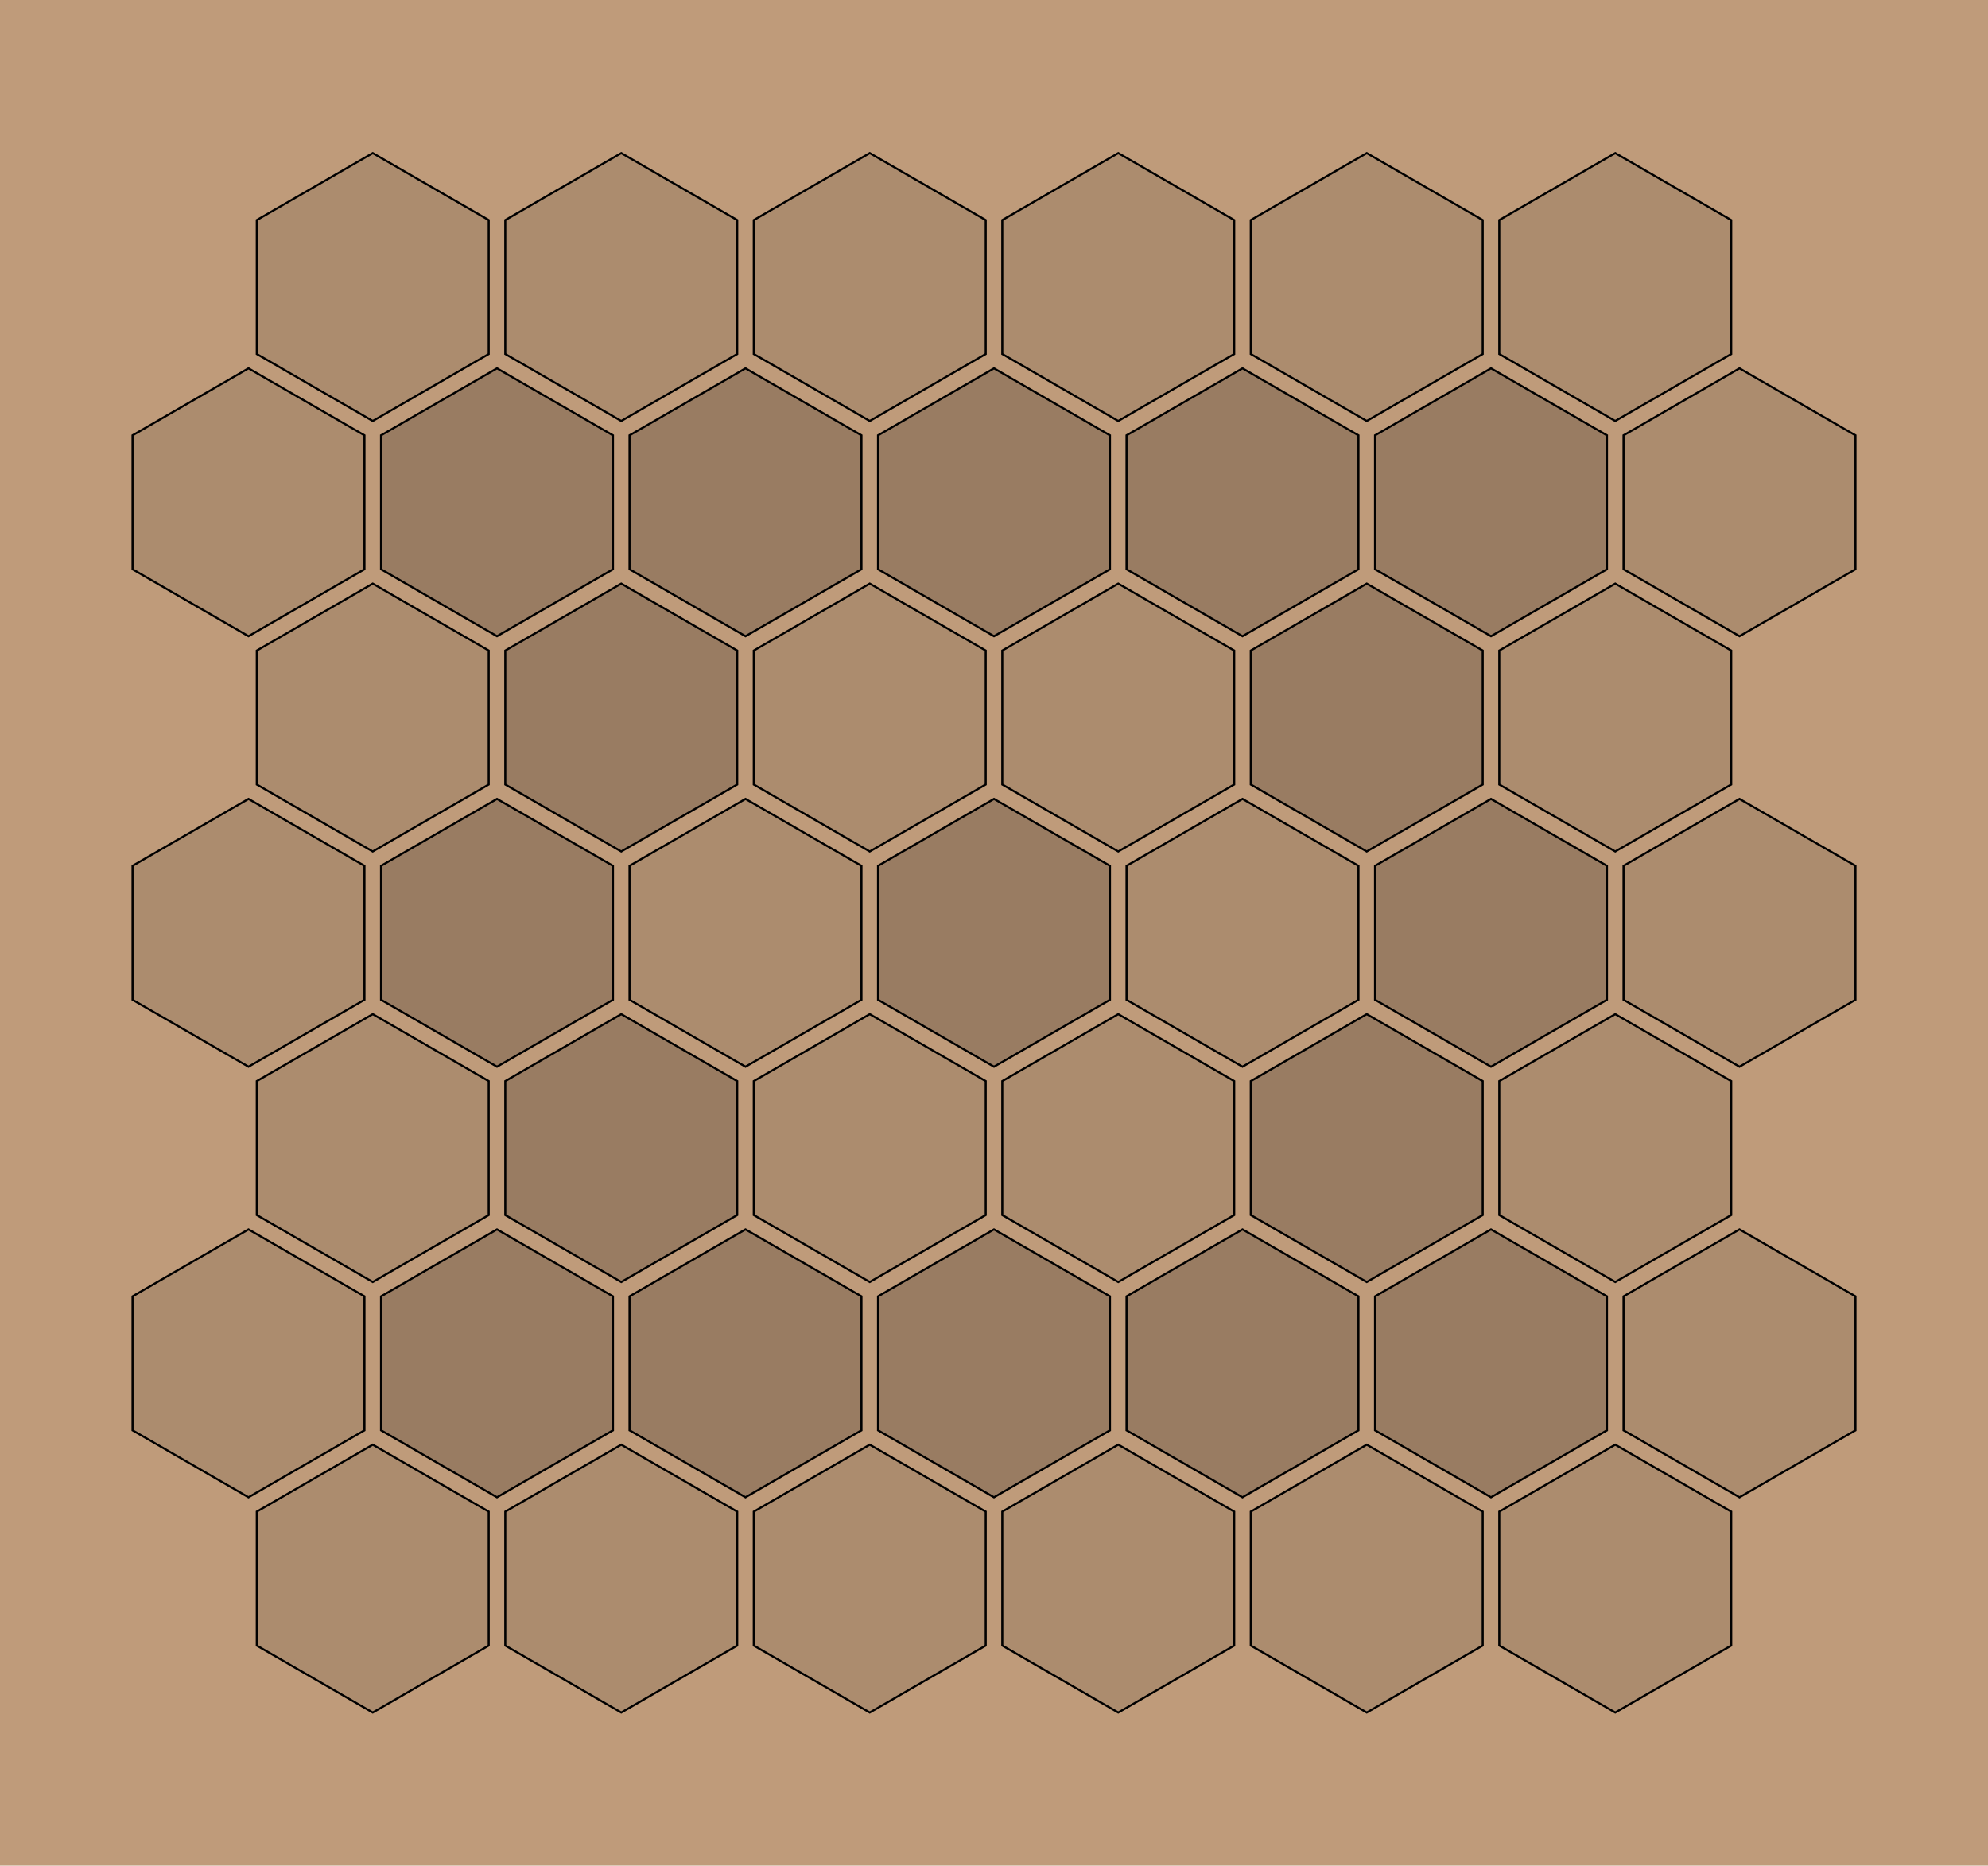 <?xml version="1.0" encoding="UTF-8"?>
<svg xmlns="http://www.w3.org/2000/svg" xmlns:xlink="http://www.w3.org/1999/xlink"
     width="24.0cm" height="22.517cm" viewBox="-2048.0 -1921.422 4096 3842.843">
<defs>
</defs>
<rect x="-2048.0" y="-1921.422" width="4096" height="3842.843" fill="#BF9B7A" />
<path d="M-1041.067,1192.267 L-1280,1054.319 L-1518.933,1192.267 L-1518.933,1468.163 L-1280,1606.111 L-1041.067,1468.163 Z" fill-opacity="0.1" stroke="black" stroke-width="4.267" />
<path d="M-529.067,1192.267 L-768,1054.319 L-1006.933,1192.267 L-1006.933,1468.163 L-768,1606.111 L-529.067,1468.163 Z" fill-opacity="0.1" stroke="black" stroke-width="4.267" />
<path d="M-17.067,1192.267 L-256,1054.319 L-494.933,1192.267 L-494.933,1468.163 L-256,1606.111 L-17.067,1468.163 Z" fill-opacity="0.1" stroke="black" stroke-width="4.267" />
<path d="M494.933,1192.267 L256,1054.319 L17.067,1192.267 L17.067,1468.163 L256,1606.111 L494.933,1468.163 Z" fill-opacity="0.1" stroke="black" stroke-width="4.267" />
<path d="M1006.933,1192.267 L768,1054.319 L529.067,1192.267 L529.067,1468.163 L768,1606.111 L1006.933,1468.163 Z" fill-opacity="0.1" stroke="black" stroke-width="4.267" />
<path d="M1518.933,1192.267 L1280,1054.319 L1041.067,1192.267 L1041.067,1468.163 L1280,1606.111 L1518.933,1468.163 Z" fill-opacity="0.1" stroke="black" stroke-width="4.267" />
<path d="M-1297.067,748.862 L-1536.0,610.914 L-1774.933,748.862 L-1774.933,1024.758 L-1536.0,1162.706 L-1297.067,1024.758 Z" fill-opacity="0.1" stroke="black" stroke-width="4.267" />
<path d="M-785.067,748.862 L-1024.0,610.914 L-1262.933,748.862 L-1262.933,1024.758 L-1024.0,1162.706 L-785.067,1024.758 Z" fill-opacity="0.2" stroke="black" stroke-width="4.267" />
<path d="M-273.067,748.862 L-512,610.914 L-750.933,748.862 L-750.933,1024.758 L-512,1162.706 L-273.067,1024.758 Z" fill-opacity="0.2" stroke="black" stroke-width="4.267" />
<path d="M238.933,748.862 L-9.679305258566017e-14,610.914 L-238.933,748.862 L-238.933,1024.758 L-1.6436819312948358e-13,1162.706 L238.933,1024.758 Z" fill-opacity="0.2" stroke="black" stroke-width="4.267" />
<path d="M750.933,748.862 L512,610.914 L273.067,748.862 L273.067,1024.758 L512,1162.706 L750.933,1024.758 Z" fill-opacity="0.2" stroke="black" stroke-width="4.267" />
<path d="M1262.933,748.862 L1024,610.914 L785.067,748.862 L785.067,1024.758 L1024,1162.706 L1262.933,1024.758 Z" fill-opacity="0.2" stroke="black" stroke-width="4.267" />
<path d="M1774.933,748.862 L1536.0,610.914 L1297.067,748.862 L1297.067,1024.758 L1536.0,1162.706 L1774.933,1024.758 Z" fill-opacity="0.1" stroke="black" stroke-width="4.267" />
<path d="M-1041.067,305.457 L-1280.0,167.509 L-1518.933,305.457 L-1518.933,581.353 L-1280.0,719.301 L-1041.067,581.353 Z" fill-opacity="0.1" stroke="black" stroke-width="4.267" />
<path d="M-529.067,305.457 L-768.0,167.509 L-1006.933,305.457 L-1006.933,581.353 L-768.0,719.301 L-529.067,581.353 Z" fill-opacity="0.2" stroke="black" stroke-width="4.267" />
<path d="M-17.067,305.457 L-256,167.509 L-494.933,305.457 L-494.933,581.353 L-256,719.301 L-17.067,581.353 Z" fill-opacity="0.1" stroke="black" stroke-width="4.267" />
<path d="M494.933,305.457 L256,167.509 L17.067,305.457 L17.067,581.353 L256,719.301 L494.933,581.353 Z" fill-opacity="0.1" stroke="black" stroke-width="4.267" />
<path d="M1006.933,305.457 L768.0,167.509 L529.067,305.457 L529.067,581.353 L768.0,719.301 L1006.933,581.353 Z" fill-opacity="0.2" stroke="black" stroke-width="4.267" />
<path d="M1518.933,305.457 L1280.0,167.509 L1041.067,305.457 L1041.067,581.353 L1280.0,719.301 L1518.933,581.353 Z" fill-opacity="0.1" stroke="black" stroke-width="4.267" />
<path d="M-1297.067,-137.948 L-1536.0,-275.896 L-1774.933,-137.948 L-1774.933,137.948 L-1536.0,275.896 L-1297.067,137.948 Z" fill-opacity="0.1" stroke="black" stroke-width="4.267" />
<path d="M-785.067,-137.948 L-1024.0,-275.896 L-1262.933,-137.948 L-1262.933,137.948 L-1024.0,275.896 L-785.067,137.948 Z" fill-opacity="0.2" stroke="black" stroke-width="4.267" />
<path d="M-273.067,-137.948 L-512.0,-275.896 L-750.933,-137.948 L-750.933,137.948 L-512.0,275.896 L-273.067,137.948 Z" fill-opacity="0.1" stroke="black" stroke-width="4.267" />
<path d="M238.933,-137.948 L1.6893785135955852e-14,-275.896 L-238.933,-137.948 L-238.933,137.948 L-5.0681355407867556e-14,275.896 L238.933,137.948 Z" fill-opacity="0.2" stroke="black" stroke-width="4.267" />
<path d="M750.933,-137.948 L512.0,-275.896 L273.067,-137.948 L273.067,137.948 L512,275.896 L750.933,137.948 Z" fill-opacity="0.1" stroke="black" stroke-width="4.267" />
<path d="M1262.933,-137.948 L1024.0,-275.896 L785.067,-137.948 L785.067,137.948 L1024.0,275.896 L1262.933,137.948 Z" fill-opacity="0.2" stroke="black" stroke-width="4.267" />
<path d="M1774.933,-137.948 L1536.0,-275.896 L1297.067,-137.948 L1297.067,137.948 L1536.0,275.896 L1774.933,137.948 Z" fill-opacity="0.1" stroke="black" stroke-width="4.267" />
<path d="M-1041.067,-581.353 L-1280.0,-719.301 L-1518.933,-581.353 L-1518.933,-305.457 L-1280.0,-167.509 L-1041.067,-305.457 Z" fill-opacity="0.1" stroke="black" stroke-width="4.267" />
<path d="M-529.067,-581.353 L-768.0,-719.301 L-1006.933,-581.353 L-1006.933,-305.457 L-768.0,-167.509 L-529.067,-305.457 Z" fill-opacity="0.2" stroke="black" stroke-width="4.267" />
<path d="M-17.067,-581.353 L-256,-719.301 L-494.933,-581.353 L-494.933,-305.457 L-256.0,-167.509 L-17.067,-305.457 Z" fill-opacity="0.1" stroke="black" stroke-width="4.267" />
<path d="M494.933,-581.353 L256,-719.301 L17.067,-581.353 L17.067,-305.457 L256.0,-167.509 L494.933,-305.457 Z" fill-opacity="0.1" stroke="black" stroke-width="4.267" />
<path d="M1006.933,-581.353 L768.0,-719.301 L529.067,-581.353 L529.067,-305.457 L768.0,-167.509 L1006.933,-305.457 Z" fill-opacity="0.2" stroke="black" stroke-width="4.267" />
<path d="M1518.933,-581.353 L1280.0,-719.301 L1041.067,-581.353 L1041.067,-305.457 L1280.0,-167.509 L1518.933,-305.457 Z" fill-opacity="0.1" stroke="black" stroke-width="4.267" />
<path d="M-1297.067,-1024.758 L-1536.0,-1162.706 L-1774.933,-1024.758 L-1774.933,-748.862 L-1536.0,-610.914 L-1297.067,-748.862 Z" fill-opacity="0.1" stroke="black" stroke-width="4.267" />
<path d="M-785.067,-1024.758 L-1024,-1162.706 L-1262.933,-1024.758 L-1262.933,-748.862 L-1024,-610.914 L-785.067,-748.862 Z" fill-opacity="0.2" stroke="black" stroke-width="4.267" />
<path d="M-273.067,-1024.758 L-512,-1162.706 L-750.933,-1024.758 L-750.933,-748.862 L-512,-610.914 L-273.067,-748.862 Z" fill-opacity="0.2" stroke="black" stroke-width="4.267" />
<path d="M238.933,-1024.758 L1.305806228575719e-13,-1162.706 L-238.933,-1024.758 L-238.933,-748.862 L6.300548231374848e-14,-610.914 L238.933,-748.862 Z" fill-opacity="0.2" stroke="black" stroke-width="4.267" />
<path d="M750.933,-1024.758 L512,-1162.706 L273.067,-1024.758 L273.067,-748.862 L512,-610.914 L750.933,-748.862 Z" fill-opacity="0.2" stroke="black" stroke-width="4.267" />
<path d="M1262.933,-1024.758 L1024.0,-1162.706 L785.067,-1024.758 L785.067,-748.862 L1024.0,-610.914 L1262.933,-748.862 Z" fill-opacity="0.2" stroke="black" stroke-width="4.267" />
<path d="M1774.933,-1024.758 L1536.0,-1162.706 L1297.067,-1024.758 L1297.067,-748.862 L1536.0,-610.914 L1774.933,-748.862 Z" fill-opacity="0.1" stroke="black" stroke-width="4.267" />
<path d="M-1041.067,-1468.163 L-1280,-1606.111 L-1518.933,-1468.163 L-1518.933,-1192.267 L-1280,-1054.319 L-1041.067,-1192.267 Z" fill-opacity="0.1" stroke="black" stroke-width="4.267" />
<path d="M-529.067,-1468.163 L-768,-1606.111 L-1006.933,-1468.163 L-1006.933,-1192.267 L-768,-1054.319 L-529.067,-1192.267 Z" fill-opacity="0.1" stroke="black" stroke-width="4.267" />
<path d="M-17.067,-1468.163 L-256,-1606.111 L-494.933,-1468.163 L-494.933,-1192.267 L-256,-1054.319 L-17.067,-1192.267 Z" fill-opacity="0.1" stroke="black" stroke-width="4.267" />
<path d="M494.933,-1468.163 L256,-1606.111 L17.067,-1468.163 L17.067,-1192.267 L256,-1054.319 L494.933,-1192.267 Z" fill-opacity="0.1" stroke="black" stroke-width="4.267" />
<path d="M1006.933,-1468.163 L768,-1606.111 L529.067,-1468.163 L529.067,-1192.267 L768,-1054.319 L1006.933,-1192.267 Z" fill-opacity="0.1" stroke="black" stroke-width="4.267" />
<path d="M1518.933,-1468.163 L1280,-1606.111 L1041.067,-1468.163 L1041.067,-1192.267 L1280,-1054.319 L1518.933,-1192.267 Z" fill-opacity="0.1" stroke="black" stroke-width="4.267" />
</svg>